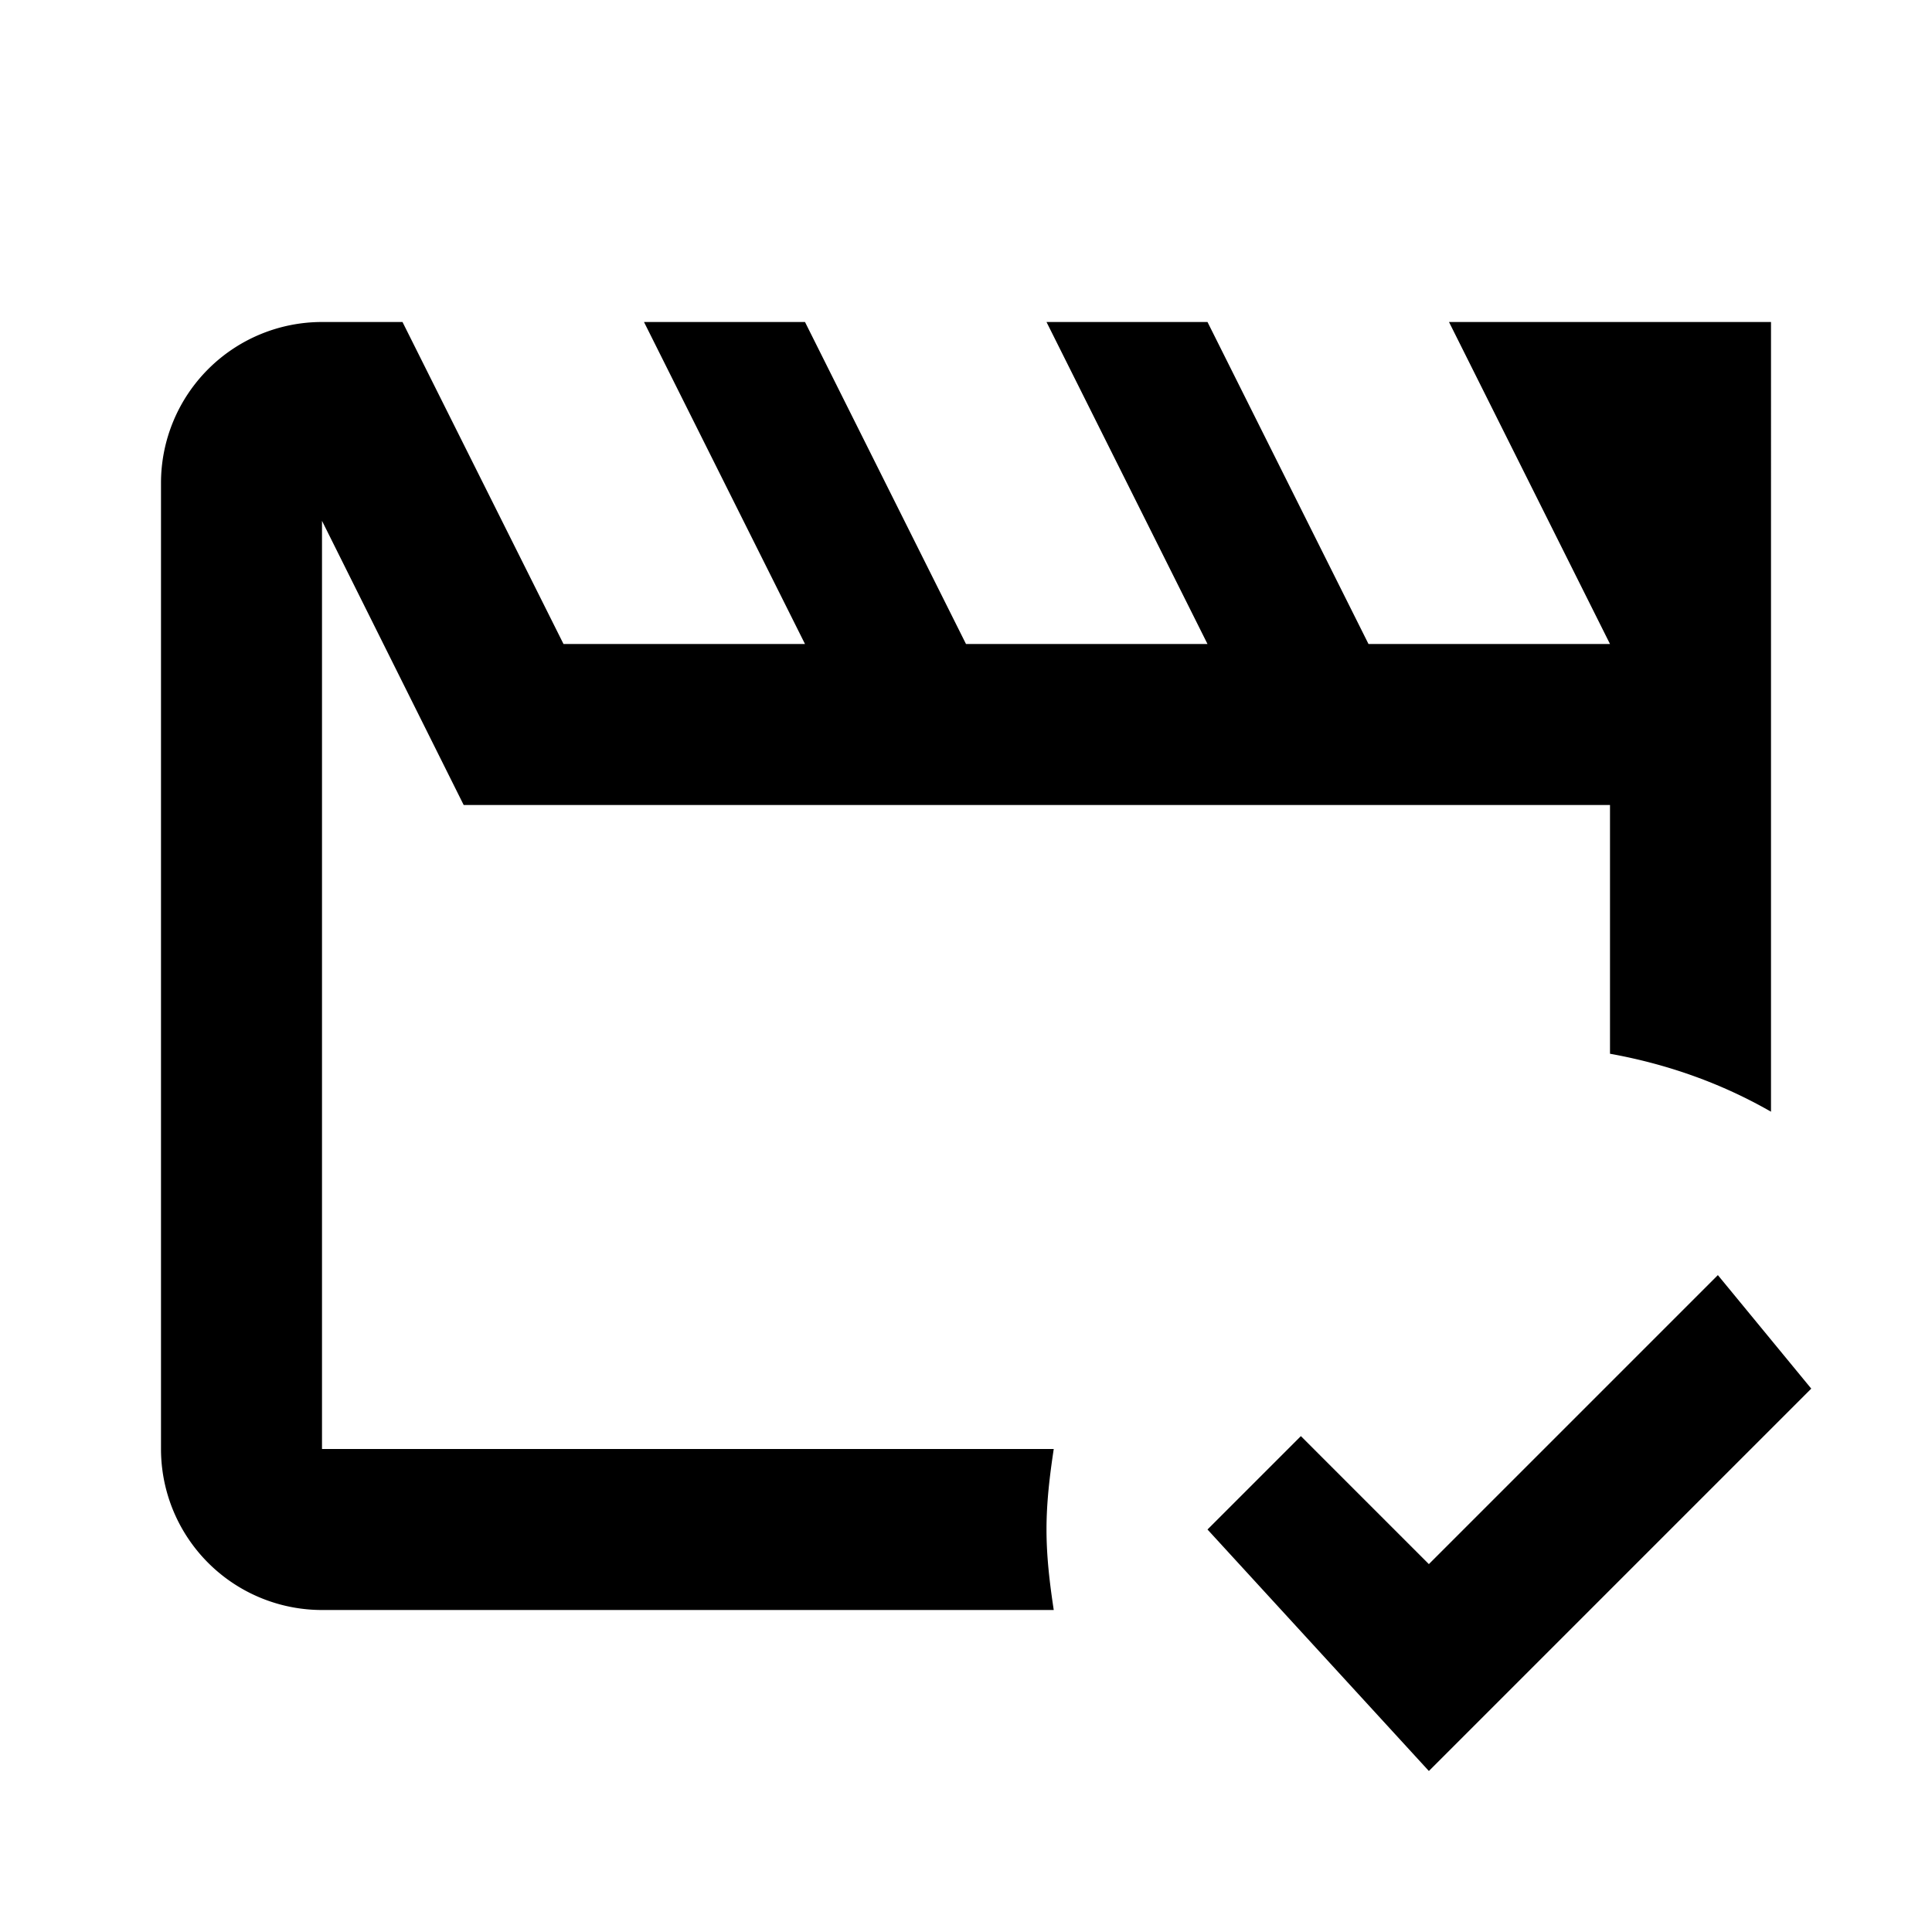 <svg xmlns="http://www.w3.org/2000/svg" viewBox="0 0 24 24"><path d="M4 4a2 2 0 0 0-2 2v12a2 2 0 0 0 2 2h9.09c-.05-.33-.09-.66-.09-1s.04-.67.09-1H4V6.47L5.76 10H20v3.09c.72.13 1.39.37 2 .72V4h-4l2 4h-3l-2-4h-2l2 4h-3l-2-4H8l2 4H7L5 4zm17.34 11.84-3.59 3.59-1.59-1.59L15 19l2.75 3 4.75-4.75z"/></svg>